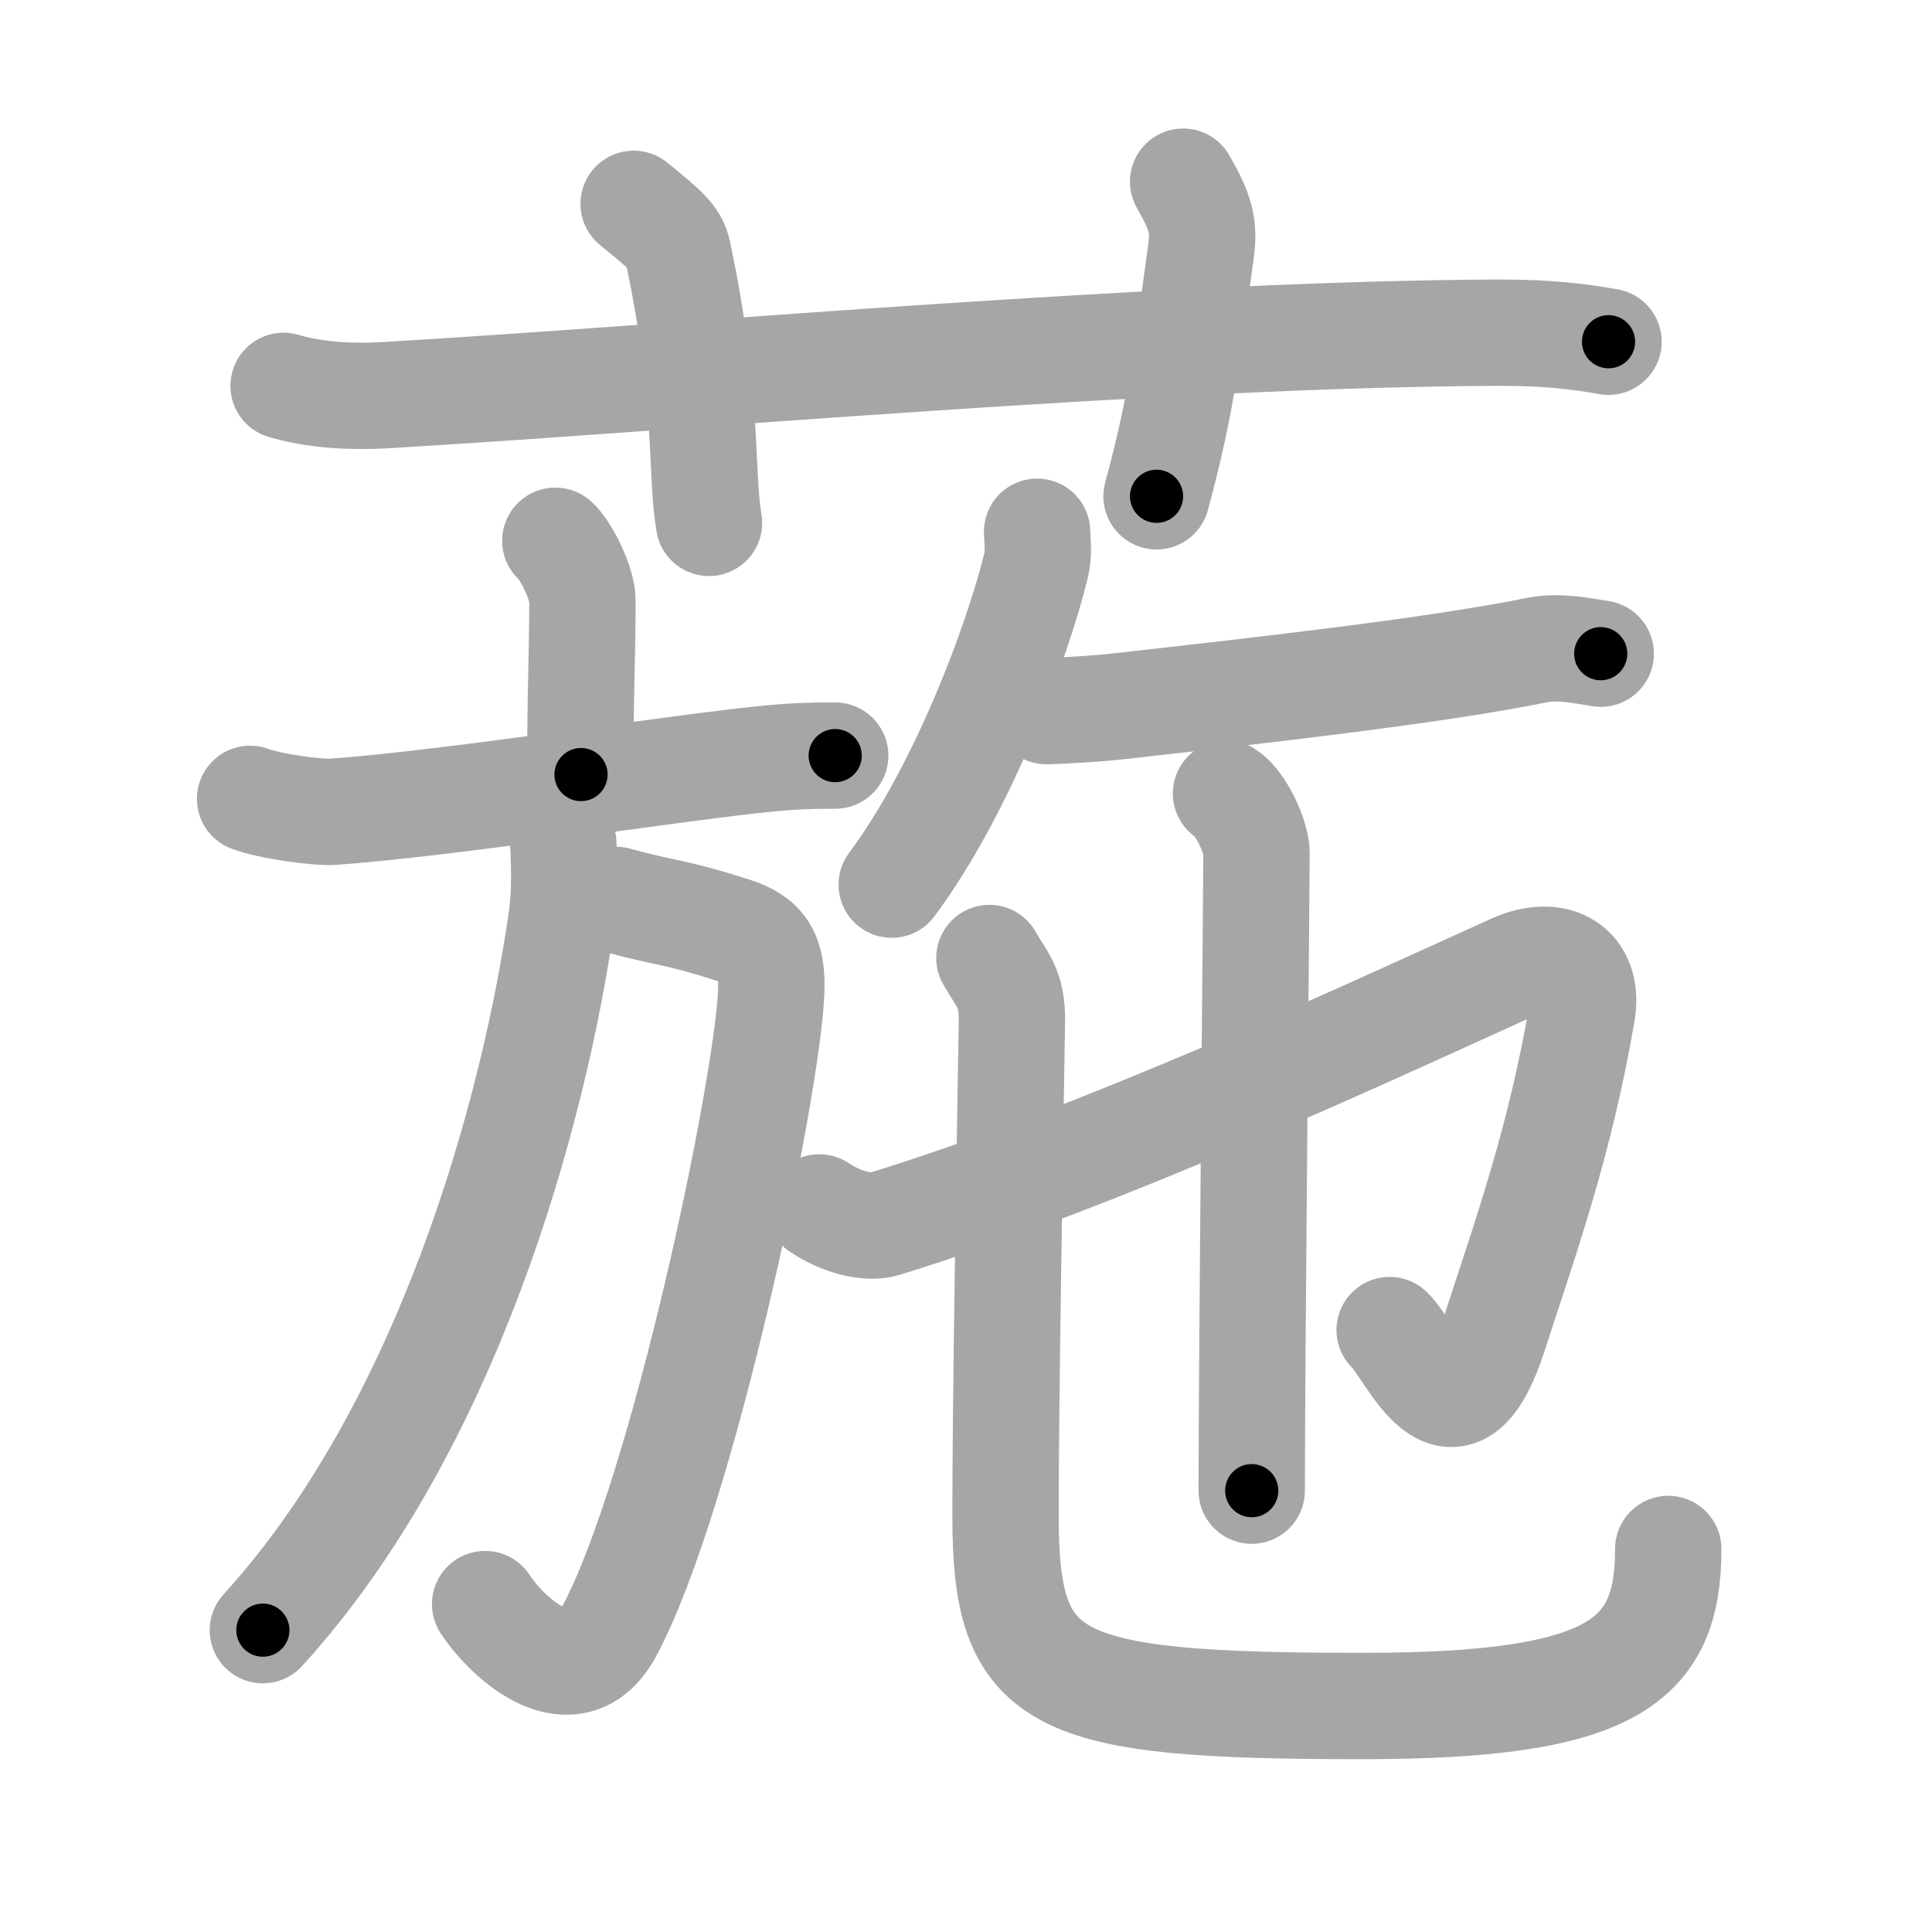 <svg xmlns="http://www.w3.org/2000/svg" viewBox="0 0 109 109" id="8479"><g fill="none" stroke="#a6a6a6" stroke-width="6" stroke-linecap="round" stroke-linejoin="round"><g><g><path d="M16,21.77c1.78,0.53,3.86,0.63,5.65,0.53c16.4-0.96,43.96-3.46,62.86-3.53c2.97-0.01,4.76,0.25,6.24,0.51" /><path d="M35.75,11.5c1.75,1.43,2.31,1.87,2.5,2.75C40,22.5,39.5,26.5,40,29.5" /><path d="M66.75,10.25c1,1.75,1.21,2.49,1,4c-0.75,5.25-1,8.25-2.5,13.75" /></g><g><g><g><path d="M31.33,30.51c0.58,0.49,1.53,2.39,1.53,3.37c0,3.6-0.18,6.77-0.08,9.82" /><path d="M14.11,45.07c1.14,0.43,3.84,0.79,4.67,0.73c6.71-0.48,19.84-2.56,24.65-3.01c1.4-0.13,2.15-0.16,3.69-0.16" /></g><g><path d="M34.75,50.77c2.95,0.81,3.17,0.61,6.61,1.71c1.69,0.54,2.24,1.38,2.15,3.52c-0.26,5.66-5,28.25-9.11,35.98c-2.03,3.82-5.7,0.54-7.03-1.48" /><path d="M31.78,47.58c0.05,1.04,0.12,2.7-0.09,4.2c-1.58,11.08-6.47,28.79-16.86,40.19" /></g></g><g><g><path d="M58.51,30c0.02,0.47,0.11,1.22-0.05,1.88c-0.99,4.07-4.03,12.48-8.15,18.03" /><path d="M59.04,40.12c1.11-0.03,2.83-0.13,4.16-0.28c7.26-0.82,17.6-1.96,23.5-3.16c1.17-0.24,2.41,0,3.61,0.2" /></g><g><path d="M46.22,68.12c1.18,0.79,2.69,1.24,3.71,0.92c12.32-3.8,27.32-10.8,35.4-14.46c2.51-1.14,4.34,0.06,3.93,2.52C88,64.5,86,70,84.3,75.26c-2.31,7.14-4.66,0.93-5.9-0.22" /><path d="M69.17,44.77c0.88,0.56,1.72,2.5,1.72,3.35c0,2.04-0.27,28.5-0.27,35.98" /><g><path d="M55.82,54.05c0.68,1.2,1.3,1.69,1.27,3.54c-0.15,9.32-0.36,21.74-0.36,27.91c0,9.5,2.53,10.75,20.14,10.75c14.14,0,17.25-2.5,17.25-8.86" /></g></g></g></g></g></g><g fill="none" stroke="#000" stroke-width="3" stroke-linecap="round" stroke-linejoin="round"><path d="M16,21.77c1.78,0.53,3.86,0.63,5.65,0.53c16.4-0.96,43.96-3.46,62.86-3.53c2.97-0.01,4.76,0.25,6.24,0.51" stroke-dasharray="74.942" stroke-dashoffset="74.942"><animate attributeName="stroke-dashoffset" values="74.942;74.942;0" dur="0.563s" fill="freeze" begin="0s;8479.click" /></path><path d="M35.75,11.5c1.75,1.43,2.31,1.87,2.5,2.75C40,22.5,39.5,26.5,40,29.5" stroke-dasharray="19.159" stroke-dashoffset="19.159"><animate attributeName="stroke-dashoffset" values="19.159" fill="freeze" begin="8479.click" /><animate attributeName="stroke-dashoffset" values="19.159;19.159;0" keyTimes="0;0.746;1" dur="0.755s" fill="freeze" begin="0s;8479.click" /></path><path d="M66.75,10.25c1,1.75,1.21,2.49,1,4c-0.75,5.25-1,8.25-2.5,13.75" stroke-dasharray="18.217" stroke-dashoffset="18.217"><animate attributeName="stroke-dashoffset" values="18.217" fill="freeze" begin="8479.click" /><animate attributeName="stroke-dashoffset" values="18.217;18.217;0" keyTimes="0;0.806;1" dur="0.937s" fill="freeze" begin="0s;8479.click" /></path><path d="M31.33,30.51c0.58,0.49,1.53,2.39,1.53,3.37c0,3.6-0.18,6.77-0.08,9.82" stroke-dasharray="13.587" stroke-dashoffset="13.587"><animate attributeName="stroke-dashoffset" values="13.587" fill="freeze" begin="8479.click" /><animate attributeName="stroke-dashoffset" values="13.587;13.587;0" keyTimes="0;0.775;1" dur="1.209s" fill="freeze" begin="0s;8479.click" /></path><path d="M14.11,45.07c1.14,0.43,3.84,0.79,4.67,0.73c6.71-0.48,19.84-2.56,24.65-3.01c1.4-0.13,2.15-0.16,3.69-0.16" stroke-dasharray="33.277" stroke-dashoffset="33.277"><animate attributeName="stroke-dashoffset" values="33.277" fill="freeze" begin="8479.click" /><animate attributeName="stroke-dashoffset" values="33.277;33.277;0" keyTimes="0;0.784;1" dur="1.542s" fill="freeze" begin="0s;8479.click" /></path><path d="M34.75,50.77c2.95,0.81,3.17,0.61,6.61,1.71c1.69,0.54,2.24,1.38,2.15,3.52c-0.26,5.66-5,28.25-9.11,35.98c-2.03,3.82-5.7,0.54-7.03-1.48" stroke-dasharray="57.639" stroke-dashoffset="57.639"><animate attributeName="stroke-dashoffset" values="57.639" fill="freeze" begin="8479.click" /><animate attributeName="stroke-dashoffset" values="57.639;57.639;0" keyTimes="0;0.728;1" dur="2.118s" fill="freeze" begin="0s;8479.click" /></path><path d="M31.78,47.58c0.05,1.04,0.12,2.7-0.09,4.2c-1.58,11.08-6.47,28.79-16.86,40.19" stroke-dasharray="48.381" stroke-dashoffset="48.381"><animate attributeName="stroke-dashoffset" values="48.381" fill="freeze" begin="8479.click" /><animate attributeName="stroke-dashoffset" values="48.381;48.381;0" keyTimes="0;0.814;1" dur="2.602s" fill="freeze" begin="0s;8479.click" /></path><path d="M58.51,30c0.02,0.47,0.11,1.22-0.05,1.88c-0.99,4.07-4.03,12.48-8.15,18.03" stroke-dasharray="21.781" stroke-dashoffset="21.781"><animate attributeName="stroke-dashoffset" values="21.781" fill="freeze" begin="8479.click" /><animate attributeName="stroke-dashoffset" values="21.781;21.781;0" keyTimes="0;0.923;1" dur="2.82s" fill="freeze" begin="0s;8479.click" /></path><path d="M59.04,40.12c1.11-0.03,2.83-0.13,4.16-0.28c7.26-0.82,17.6-1.96,23.5-3.16c1.17-0.24,2.41,0,3.61,0.2" stroke-dasharray="31.526" stroke-dashoffset="31.526"><animate attributeName="stroke-dashoffset" values="31.526" fill="freeze" begin="8479.click" /><animate attributeName="stroke-dashoffset" values="31.526;31.526;0" keyTimes="0;0.9;1" dur="3.135s" fill="freeze" begin="0s;8479.click" /></path><path d="M46.22,68.12c1.18,0.79,2.69,1.24,3.71,0.92c12.32-3.8,27.32-10.8,35.4-14.46c2.51-1.14,4.34,0.06,3.93,2.52C88,64.5,86,70,84.3,75.26c-2.31,7.14-4.66,0.93-5.9-0.22" stroke-dasharray="76.68" stroke-dashoffset="76.68"><animate attributeName="stroke-dashoffset" values="76.68" fill="freeze" begin="8479.click" /><animate attributeName="stroke-dashoffset" values="76.68;76.68;0" keyTimes="0;0.845;1" dur="3.712s" fill="freeze" begin="0s;8479.click" /></path><path d="M69.17,44.77c0.88,0.56,1.72,2.5,1.72,3.35c0,2.04-0.27,28.5-0.27,35.98" stroke-dasharray="39.844" stroke-dashoffset="39.844"><animate attributeName="stroke-dashoffset" values="39.844" fill="freeze" begin="8479.click" /><animate attributeName="stroke-dashoffset" values="39.844;39.844;0" keyTimes="0;0.903;1" dur="4.11s" fill="freeze" begin="0s;8479.click" /></path><path d="M55.82,54.05c0.68,1.2,1.3,1.69,1.27,3.54c-0.15,9.32-0.36,21.74-0.36,27.91c0,9.5,2.53,10.75,20.14,10.75c14.14,0,17.25-2.5,17.25-8.86" stroke-dasharray="81.023" stroke-dashoffset="81.023"><animate attributeName="stroke-dashoffset" values="81.023" fill="freeze" begin="8479.click" /><animate attributeName="stroke-dashoffset" values="81.023;81.023;0" keyTimes="0;0.871;1" dur="4.719s" fill="freeze" begin="0s;8479.click" /></path></g></svg>